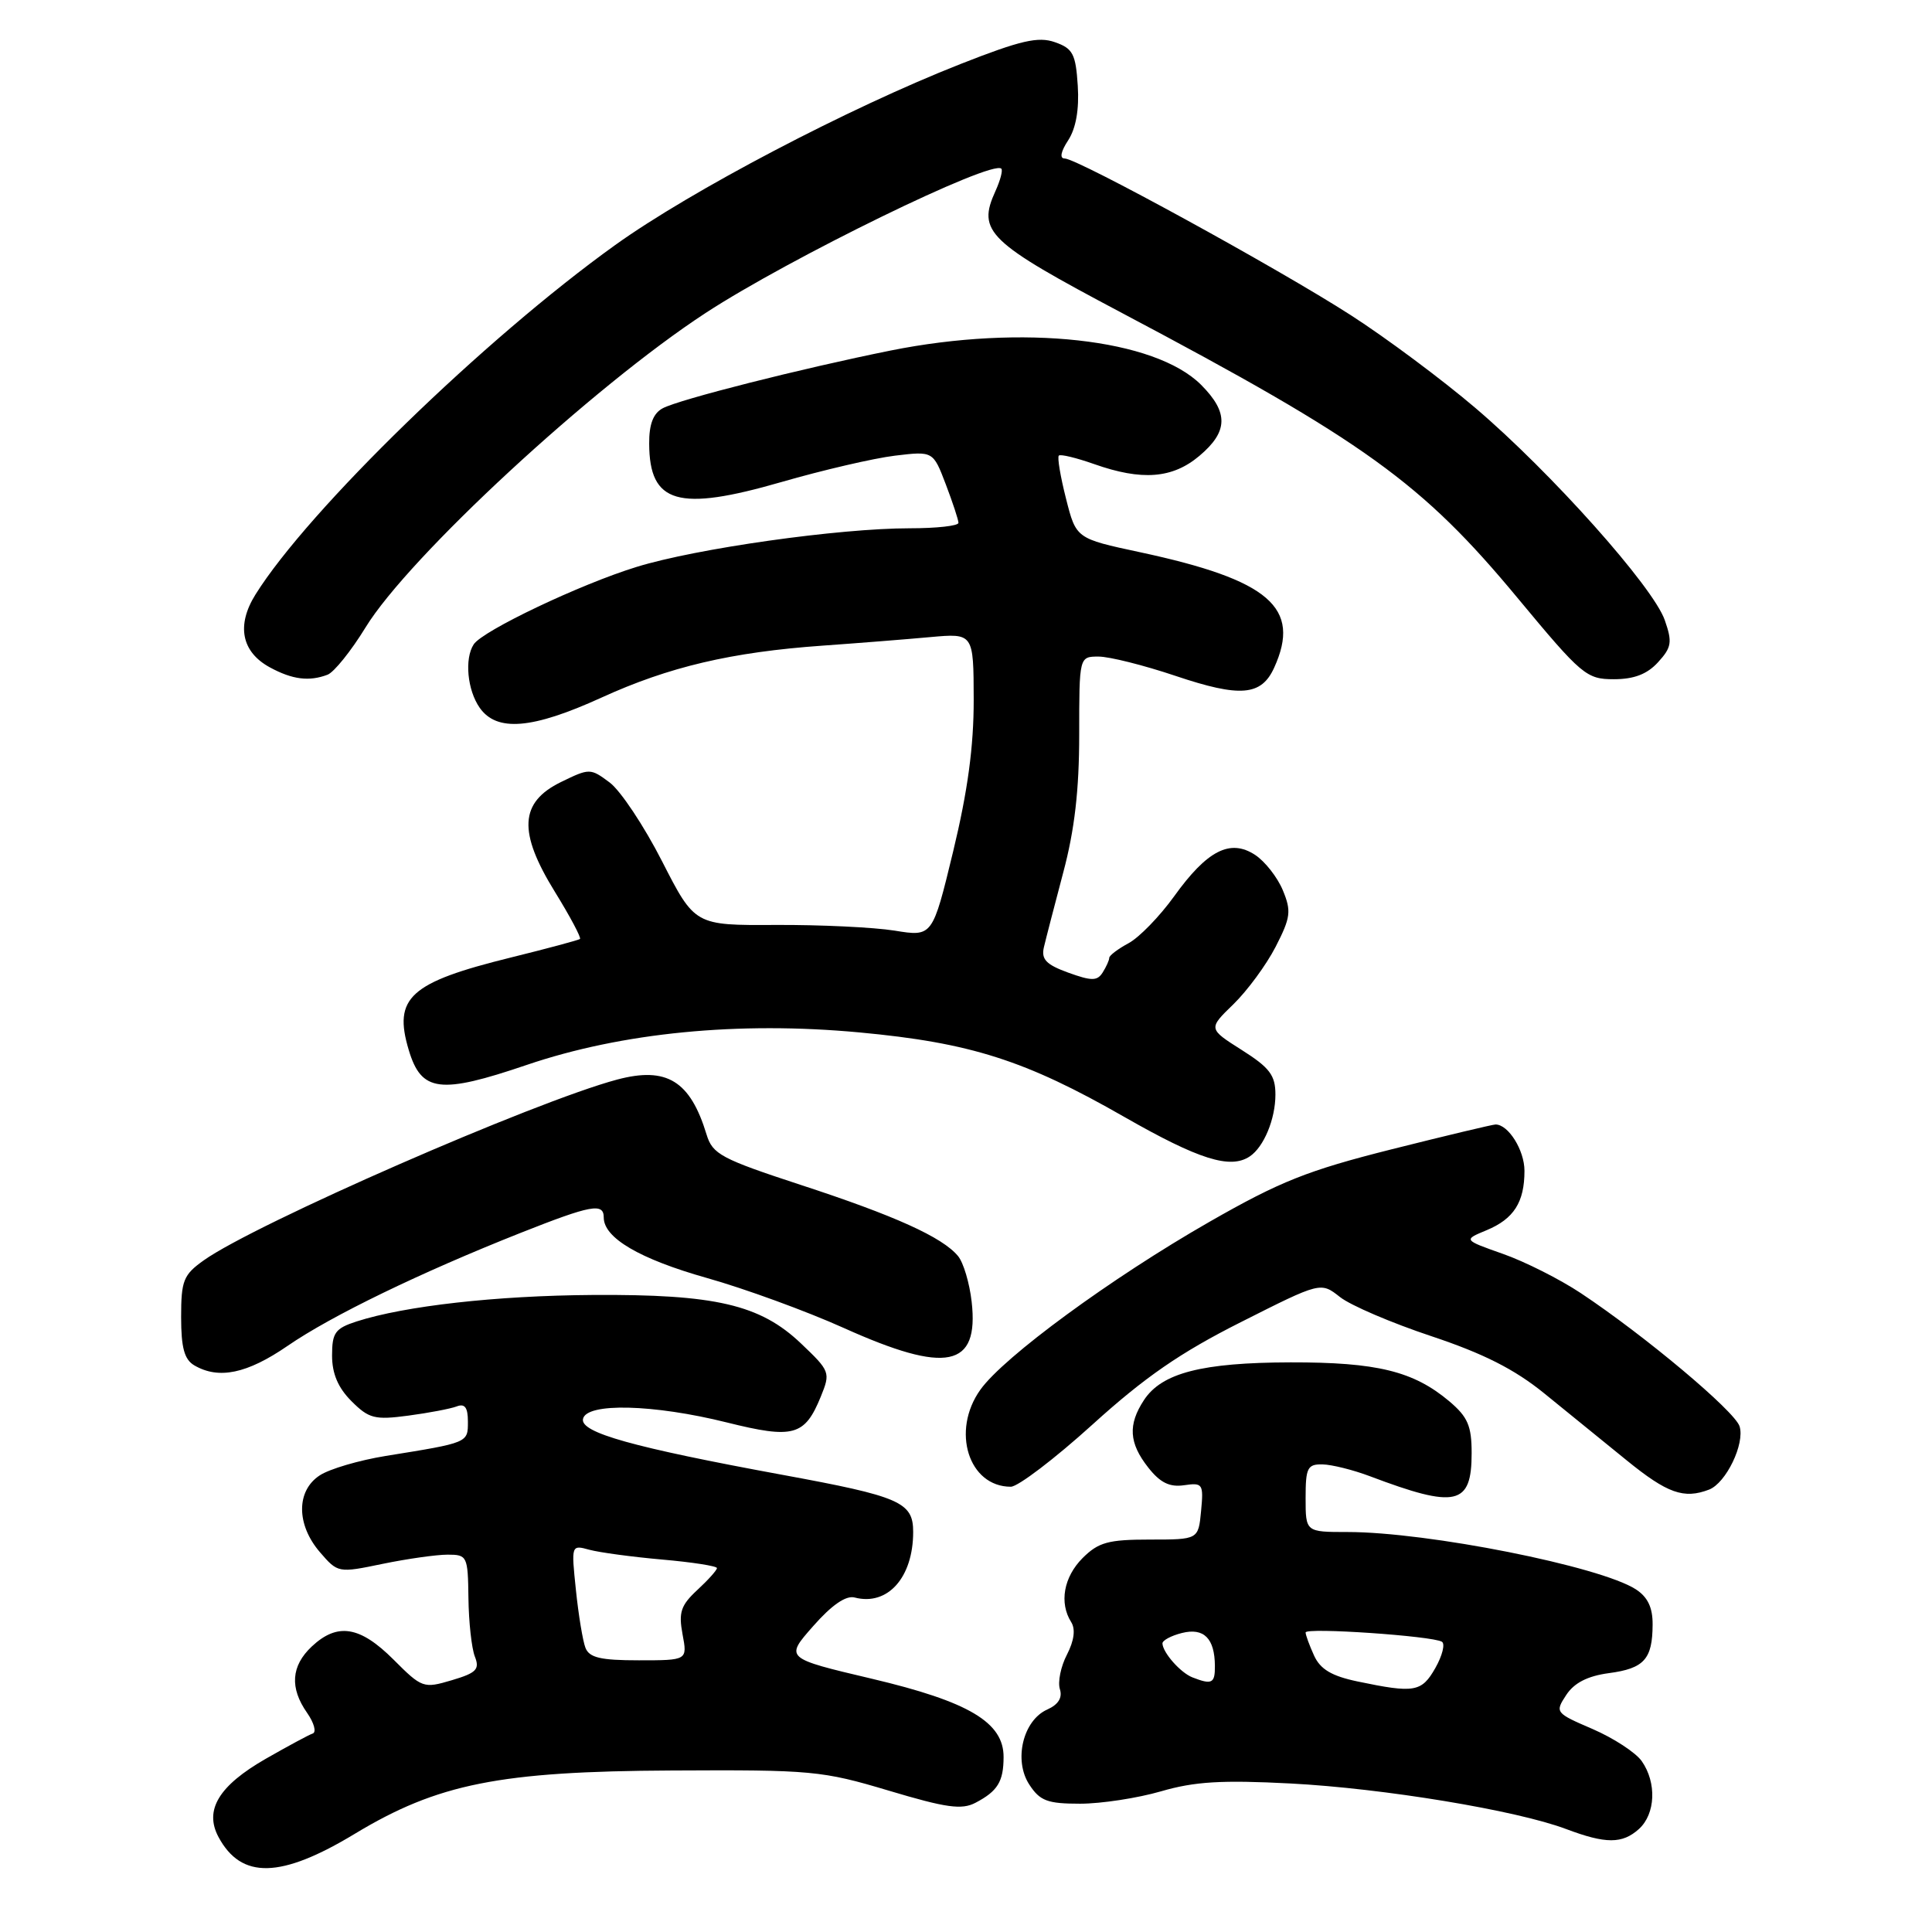 <?xml version="1.0" encoding="UTF-8" standalone="no"?>
<!DOCTYPE svg PUBLIC "-//W3C//DTD SVG 1.1//EN" "http://www.w3.org/Graphics/SVG/1.1/DTD/svg11.dtd" >
<svg xmlns="http://www.w3.org/2000/svg" xmlns:xlink="http://www.w3.org/1999/xlink" version="1.1" viewBox="0 0 256 256">
 <g >
 <path fill="currentColor"
d=" M 47.01 242.99 C 58.00 236.35 66.20 234.71 89.00 234.60 C 107.57 234.50 108.94 234.63 117.77 237.27 C 125.39 239.55 127.44 239.84 129.27 238.87 C 132.19 237.34 132.97 236.07 132.98 232.84 C 133.01 228.23 128.39 225.48 115.52 222.44 C 104.00 219.72 104.00 219.72 107.75 215.47 C 110.21 212.67 112.10 211.37 113.25 211.68 C 117.62 212.82 121.00 209.03 121.00 202.99 C 121.00 199.04 119.29 198.29 103.66 195.42 C 83.83 191.77 76.88 189.83 77.25 188.02 C 77.68 185.84 86.59 186.06 96.30 188.48 C 105.14 190.68 106.63 190.28 108.76 185.06 C 110.06 181.86 110.00 181.69 106.13 178.01 C 100.72 172.86 94.77 171.48 78.50 171.59 C 65.72 171.68 53.65 173.04 47.25 175.10 C 44.41 176.02 44.00 176.59 44.00 179.62 C 44.00 182.02 44.80 183.89 46.57 185.66 C 48.88 187.97 49.66 188.17 54.09 187.58 C 56.80 187.22 59.69 186.67 60.51 186.36 C 61.59 185.94 62.00 186.49 62.00 188.37 C 62.00 191.19 62.10 191.15 51.11 192.92 C 47.60 193.49 43.66 194.64 42.36 195.50 C 39.24 197.54 39.25 202.02 42.39 205.67 C 44.77 208.43 44.82 208.44 50.70 207.22 C 53.96 206.55 57.83 206.00 59.31 206.00 C 61.91 206.00 62.00 206.19 62.07 211.75 C 62.11 214.91 62.49 218.40 62.92 219.50 C 63.59 221.20 63.13 221.67 59.86 222.64 C 56.12 223.75 55.91 223.68 52.13 219.89 C 47.69 215.46 44.71 214.98 41.31 218.17 C 38.57 220.75 38.37 223.65 40.69 226.96 C 41.62 228.29 41.95 229.52 41.44 229.70 C 40.92 229.87 38.12 231.39 35.21 233.05 C 28.99 236.62 27.04 239.84 28.95 243.41 C 31.97 249.04 37.20 248.92 47.01 242.99 Z  M 217.17 242.35 C 219.37 240.35 219.54 236.22 217.54 233.36 C 216.74 232.22 213.81 230.31 211.04 229.11 C 206.09 226.98 206.02 226.90 207.53 224.60 C 208.58 222.99 210.36 222.08 213.18 221.70 C 217.86 221.08 218.96 219.85 218.98 215.27 C 219.00 213.01 218.33 211.61 216.75 210.59 C 212.02 207.54 189.19 203.00 178.56 203.00 C 173.00 203.00 173.00 203.00 173.00 198.50 C 173.00 194.49 173.24 194.00 175.25 194.04 C 176.49 194.07 179.30 194.77 181.50 195.60 C 192.96 199.93 195.00 199.47 195.00 192.55 C 195.00 188.93 194.49 187.75 192.03 185.67 C 187.28 181.68 182.45 180.50 171.00 180.52 C 159.26 180.55 153.94 181.92 151.58 185.52 C 149.44 188.78 149.59 191.21 152.15 194.46 C 153.73 196.47 154.98 197.08 156.90 196.80 C 159.37 196.44 159.49 196.62 159.15 200.21 C 158.79 204.00 158.79 204.00 152.35 204.00 C 146.84 204.00 145.55 204.36 143.45 206.45 C 140.94 208.97 140.33 212.39 141.94 214.94 C 142.53 215.88 142.33 217.39 141.38 219.24 C 140.56 220.81 140.14 222.87 140.44 223.82 C 140.80 224.95 140.24 225.86 138.77 226.52 C 135.55 227.95 134.28 233.25 136.39 236.47 C 137.80 238.63 138.79 239.00 143.12 239.00 C 145.91 239.00 150.73 238.26 153.84 237.36 C 158.29 236.06 161.91 235.85 170.99 236.32 C 183.30 236.96 200.95 239.88 207.50 242.35 C 212.78 244.34 214.96 244.34 217.17 242.35 Z  M 226.46 197.38 C 228.71 196.51 231.23 191.29 230.50 188.99 C 229.85 186.97 217.96 176.99 209.47 171.35 C 206.70 169.51 202.06 167.17 199.16 166.15 C 193.89 164.29 193.89 164.29 196.98 163.01 C 200.59 161.51 202.00 159.30 202.00 155.14 C 202.00 152.41 199.87 149.00 198.17 149.00 C 197.80 149.00 191.59 150.48 184.39 152.29 C 173.27 155.09 169.62 156.54 160.24 161.91 C 147.26 169.34 133.00 179.79 129.90 184.15 C 126.01 189.60 128.34 197.00 133.94 197.00 C 134.88 197.00 139.76 193.29 144.77 188.75 C 151.69 182.48 156.41 179.22 164.44 175.18 C 175.00 169.85 175.00 169.85 177.55 171.86 C 178.95 172.97 184.40 175.30 189.66 177.05 C 196.59 179.36 200.69 181.44 204.61 184.62 C 207.57 187.03 212.49 191.03 215.54 193.50 C 220.93 197.88 223.12 198.66 226.46 197.38 Z  M 38.10 178.34 C 43.91 174.34 55.70 168.63 68.99 163.36 C 78.34 159.66 80.00 159.35 80.00 161.33 C 80.00 164.03 84.75 166.82 93.67 169.34 C 98.71 170.76 106.87 173.74 111.80 175.96 C 125.44 182.10 129.74 181.22 128.75 172.49 C 128.47 170.02 127.66 167.29 126.94 166.43 C 124.87 163.93 118.57 161.08 106.08 157.00 C 95.59 153.56 94.42 152.94 93.63 150.35 C 91.46 143.21 88.35 141.30 81.77 143.05 C 70.83 145.97 33.80 162.16 27.00 167.00 C 24.30 168.92 24.00 169.68 24.00 174.52 C 24.00 178.59 24.43 180.15 25.75 180.92 C 28.99 182.81 32.74 182.02 38.10 178.34 Z  M 165.60 153.23 C 167.46 151.99 169.00 148.29 169.00 145.04 C 169.00 142.48 168.25 141.48 164.54 139.13 C 160.09 136.31 160.09 136.31 163.43 133.07 C 165.27 131.28 167.79 127.86 169.03 125.45 C 171.02 121.57 171.13 120.73 169.98 117.96 C 169.27 116.25 167.62 114.14 166.31 113.28 C 163.00 111.11 159.95 112.68 155.57 118.78 C 153.65 121.44 150.94 124.23 149.54 124.98 C 148.15 125.73 146.99 126.60 146.98 126.92 C 146.98 127.24 146.58 128.11 146.11 128.86 C 145.39 130.00 144.65 130.00 141.55 128.88 C 138.63 127.82 137.95 127.12 138.32 125.52 C 138.58 124.41 139.74 119.94 140.89 115.59 C 142.39 109.97 143.00 104.68 143.00 97.34 C 143.00 87.00 143.00 87.00 145.57 87.00 C 146.99 87.00 151.58 88.15 155.77 89.56 C 164.34 92.44 167.13 92.21 168.83 88.48 C 172.46 80.51 168.21 76.85 151.05 73.17 C 142.59 71.36 142.59 71.36 141.25 66.06 C 140.51 63.15 140.08 60.59 140.30 60.37 C 140.51 60.15 142.61 60.66 144.97 61.49 C 151.31 63.73 155.36 63.41 158.92 60.41 C 162.75 57.19 162.81 54.66 159.15 50.99 C 153.02 44.87 135.50 42.93 118.00 46.45 C 106.23 48.82 89.99 52.93 87.81 54.10 C 86.56 54.77 86.00 56.21 86.02 58.79 C 86.05 66.73 89.84 67.83 103.55 63.87 C 109.02 62.29 115.78 60.72 118.57 60.38 C 123.64 59.77 123.64 59.77 125.32 64.17 C 126.24 66.59 127.00 68.89 127.00 69.28 C 127.00 69.68 124.10 70.00 120.55 70.00 C 111.18 70.00 92.27 72.67 84.35 75.12 C 76.90 77.41 63.95 83.57 62.77 85.38 C 61.53 87.27 61.92 91.44 63.56 93.78 C 65.82 97.01 70.52 96.62 79.69 92.44 C 88.65 88.35 96.90 86.41 109.00 85.55 C 113.67 85.22 120.09 84.71 123.25 84.42 C 129.00 83.90 129.00 83.90 129.02 92.70 C 129.03 98.92 128.23 104.81 126.30 112.81 C 123.56 124.13 123.56 124.13 118.53 123.31 C 115.76 122.87 108.68 122.53 102.78 122.56 C 92.07 122.62 92.07 122.62 87.73 114.13 C 85.35 109.46 82.22 104.76 80.79 103.69 C 78.23 101.78 78.12 101.78 74.34 103.62 C 68.84 106.31 68.62 110.23 73.53 118.18 C 75.55 121.45 77.04 124.26 76.85 124.42 C 76.66 124.57 72.53 125.68 67.67 126.88 C 54.30 130.18 52.08 132.19 54.16 139.13 C 55.83 144.71 58.29 145.02 69.79 141.11 C 82.41 136.82 97.84 135.31 113.87 136.80 C 128.60 138.17 135.87 140.49 148.98 148.00 C 158.85 153.64 163.02 154.96 165.60 153.23 Z  M 43.41 89.40 C 44.27 89.06 46.53 86.25 48.43 83.15 C 54.13 73.82 78.58 51.21 93.50 41.47 C 104.56 34.24 131.45 21.12 132.68 22.35 C 132.90 22.56 132.55 23.89 131.91 25.30 C 129.45 30.70 130.83 32.03 148.72 41.50 C 180.84 58.50 188.43 63.97 201.10 79.25 C 209.59 89.48 210.21 90.00 213.84 90.00 C 216.52 90.00 218.26 89.33 219.70 87.75 C 221.50 85.78 221.61 85.09 220.59 82.17 C 219.06 77.76 205.51 62.58 195.50 54.06 C 191.10 50.31 183.68 44.78 179.00 41.77 C 169.41 35.59 142.77 21.00 141.07 21.00 C 140.38 21.00 140.56 20.08 141.54 18.59 C 142.57 17.00 143.01 14.51 142.81 11.36 C 142.54 7.14 142.16 6.42 139.78 5.59 C 137.57 4.81 135.24 5.35 127.28 8.48 C 112.43 14.32 91.55 25.27 81.50 32.48 C 64.20 44.89 40.82 67.61 33.85 78.78 C 31.30 82.86 32.00 86.39 35.76 88.43 C 38.74 90.05 40.97 90.33 43.41 89.40 Z  M 77.57 218.33 C 77.22 217.42 76.65 213.97 76.31 210.67 C 75.69 204.71 75.69 204.69 78.09 205.35 C 79.42 205.71 83.76 206.30 87.75 206.65 C 91.74 207.00 95.00 207.51 95.00 207.78 C 95.00 208.05 93.83 209.36 92.40 210.68 C 90.21 212.71 89.90 213.65 90.44 216.55 C 91.09 220.00 91.09 220.00 84.65 220.00 C 79.56 220.00 78.08 219.65 77.57 218.33 Z  M 179.87 222.80 C 176.45 222.08 174.95 221.19 174.12 219.37 C 173.50 218.01 173.00 216.64 173.00 216.31 C 173.00 215.62 189.81 216.77 191.06 217.54 C 191.51 217.82 191.12 219.38 190.19 221.02 C 188.37 224.22 187.43 224.38 179.87 222.80 Z  M 158.00 222.26 C 156.42 221.64 154.09 219.00 154.03 217.77 C 154.01 217.37 155.17 216.74 156.61 216.38 C 159.52 215.65 160.96 217.09 160.98 220.75 C 161.00 223.06 160.59 223.27 158.00 222.26 Z "/>
</g>
</svg>